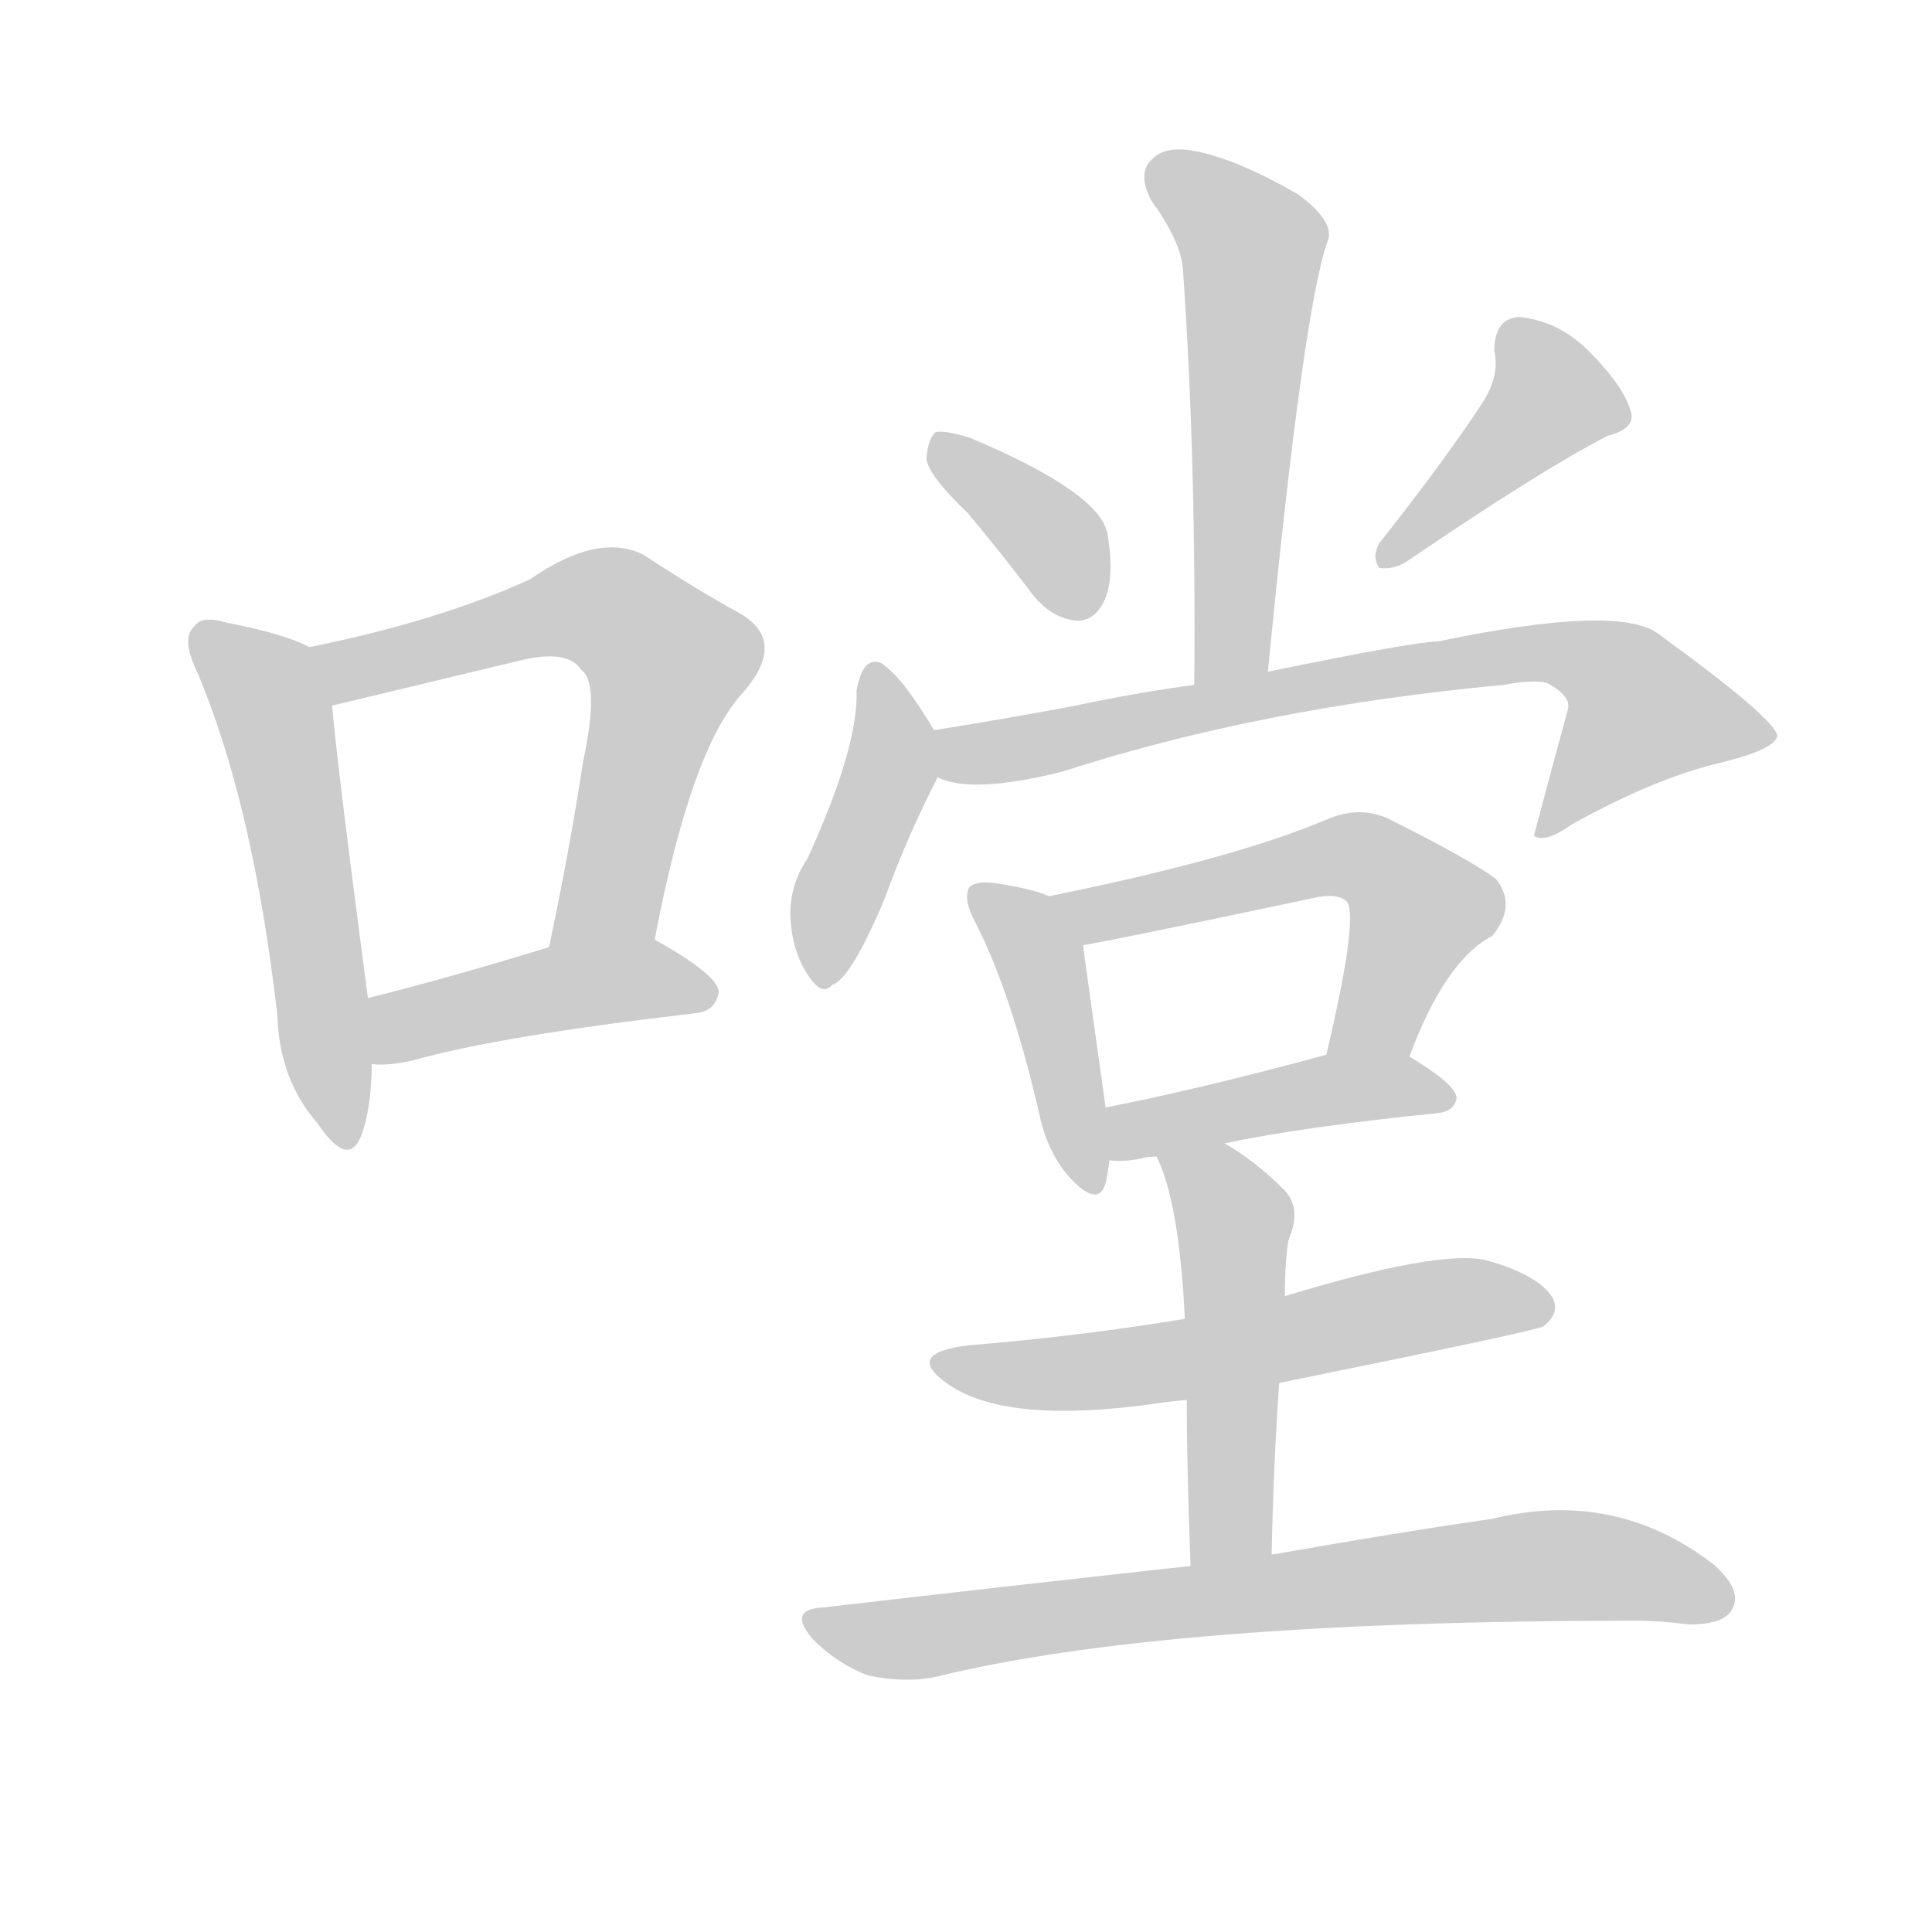 <!--
AnimCJK 2016-2018 Copyright Francois Mizessyn - https://github.com/parsimonhi/animCJK
Derived from:
    MakeMeAHanzi project - https://github.com/skishore/makemeahanzi
    Arphic PL KaitiM GB - https://apps.ubuntu.com/cat/applications/precise/fonts-arphic-gkai00mp/
    Arphic PL UKai - https://apps.ubuntu.com/cat/applications/fonts-arphic-ukai/
You can redistribute and/or modify this file under the terms of the Arphic Public License
as published by Arphic Technology Co., Ltd.
You should have received a copy of this license (the directory "APL") along with this file;
if not, see http://ftp.gnu.org/non-gnu/chinese-fonts-truetype/LICENSE.
-->
<svg id="z22049" class="acjk" version="1.1" viewBox="0 0 1024 1024" xmlns="http://www.w3.org/2000/svg" xmlns:xlink="http://www.w3.org/1999/xlink">
<style>
<![CDATA[
@keyframes z22049k {
	from {
		stroke:#ccc;
		stroke-dashoffset:3334;
	}
	1% {
		stroke:#c00;
		stroke-dashoffset:3334;
	}
	75% {
		stroke:#c00;
		stroke-dashoffset:0;
	}
	to {
		stroke:#000;
	}
}
#z22049 path[clip-path] {
	animation:z22049k 1s linear both;
	stroke-dasharray:3334;
	stroke-width:128;
	stroke-linecap:round;
	fill:none;
}
#z22049 path[clip-path="url(#z22049c1)"] {animation-delay:1s;}
#z22049 path[clip-path="url(#z22049c2)"] {animation-delay:2s;}
#z22049 path[clip-path="url(#z22049c3)"] {animation-delay:3s;}
#z22049 path[clip-path="url(#z22049c4)"] {animation-delay:4s;}
#z22049 path[clip-path="url(#z22049c5)"] {animation-delay:5s;}
#z22049 path[clip-path="url(#z22049c6)"] {animation-delay:6s;}
#z22049 path[clip-path="url(#z22049c7)"] {animation-delay:7s;}
#z22049 path[clip-path="url(#z22049c8)"] {animation-delay:8s;}
#z22049 path[clip-path="url(#z22049c9)"] {animation-delay:9s;}
#z22049 path[clip-path="url(#z22049c10)"] {animation-delay:10s;}
#z22049 path[clip-path="url(#z22049c11)"] {animation-delay:11s;}
#z22049 path[clip-path="url(#z22049c12)"] {animation-delay:12s;}
#z22049 path[clip-path="url(#z22049c13)"] {animation-delay:13s;}
#z22049 path[clip-path="url(#z22049c14)"] {animation-delay:14s;}
#z22049 path {fill:#ccc;}
]]>
</style>
<path id="z22049d1" d="M164 343Q151 336 120 330Q107 326 103 332Q96 338 104 355Q134 425 147 538Q148 572 168 595Q184 619 191 603Q197 588 197 564C196 541 196 541 195 529Q179 408 176 374C174 363 174 347 164 343Z"/>
<path id="z22049d2" d="M347 498Q366 398 393 368Q418 340 392 325Q370 313 341 294Q317 282 281 307Q233 329 164 343C153 345 165 376 176 374Q255 355 276 350Q301 344 308 355Q318 362 309 404Q302 450 291 502C288 520 343 516 347 498Z"/>
<path id="z22049d3" d="M197 564Q206 565 219 562Q265 549 369 537Q379 536 381 526Q381 517 347 498C331 488 308 495 291 502Q239 518 195 529C183 531 185 564 197 564Z"/>
<path id="z22049d4" d="M672 356Q691 161 704 127Q707 117 688 103Q655 84 633 80Q617 77 610 85Q603 92 610 106Q626 128 627 143Q634 243 633 363C633 376 672 369 672 356Z"/>
<path id="z22049d5" d="M513 272Q529 291 548 316Q558 328 571 329Q580 329 585 319Q591 307 587 283Q583 261 514 232Q501 228 496 229Q492 232 491 243Q492 252 513 272Z"/>
<path id="z22049d6" d="M786 213Q768 241 731 288Q727 295 731 301Q738 302 745 298Q817 249 852 231Q868 227 864 217Q860 204 842 186Q826 170 805 168Q792 169 792 186Q795 199 786 213Z"/>
<path id="z22049d7" d="M495 387Q479 360 469 353Q465 349 460 352Q456 355 454 366Q455 396 428 455Q418 470 419 487Q420 505 429 518Q436 528 441 522Q451 519 469 476Q481 443 497 412C501 405 500 394 495 387Z"/>
<path id="z22049d8" d="M497 412Q515 421 563 409Q668 375 797 363Q813 360 820 362Q833 369 831 376Q822 409 813 443Q819 447 833 437Q878 412 913 404Q941 397 942 390Q941 381 879 336Q858 320 762 340Q750 340 672 356C646 361 646 361 633 363Q603 367 570 374Q533 381 495 387C487 388 489 409 497 412Z"/>
<path id="z22049d9" d="M556 475Q547 471 527 468Q517 467 514 470Q510 476 517 489Q536 526 551 591Q555 610 566 623Q582 641 586 627Q587 623 588 615C590 606 588 596 586 587Q577 523 574 501C572 491 566 479 556 475Z"/>
<path id="z22049d10" d="M747 560Q766 509 791 496Q804 480 793 466Q780 456 736 434Q721 427 704 434Q655 455 556 475C546 477 564 503 574 501Q592 498 696 476Q709 473 714 478Q720 487 703 559C701 573 742 574 747 560Z"/>
<path id="z22049d11" d="M649 606Q692 597 762 590Q771 589 772 582Q772 575 747 560C735 551 717 554 703 559Q637 577 586 587C577 589 579 615 588 615Q595 616 605 614Q608 613 613 613C637 608 637 608 649 606Z"/>
<path id="z22049d12" d="M678 733Q816 705 818 703Q827 696 823 688Q816 676 788 668Q763 662 681 687C646 695 646 695 628 699Q574 708 514 713Q478 717 503 734Q534 755 612 744Q618 743 629 742C662 736 662 736 678 733Z"/>
<path id="z22049d13" d="M674 824Q675 775 678 733C680 702 680 702 681 687Q681 668 683 657Q690 641 681 631Q665 615 649 606C639 600 608 602 613 613Q625 637 628 699C629 728 629 728 629 742Q629 776 631 830C631 844 674 838 674 824Z"/>
<path id="z22049d14" d="M631 830Q540 840 436 852Q417 853 431 869Q444 882 460 888Q479 892 495 889Q616 859 867 859Q880 859 895 861Q914 861 918 853Q924 843 908 829Q856 789 791 805Q742 812 674 824C645 828 645 828 631 830Z"/>
<defs>
	<clipPath id="z22049c1"><use xlink:href="#z22049d1"></use></clipPath>
	<clipPath id="z22049c2"><use xlink:href="#z22049d2"></use></clipPath>
	<clipPath id="z22049c3"><use xlink:href="#z22049d3"></use></clipPath>
	<clipPath id="z22049c4"><use xlink:href="#z22049d4"></use></clipPath>
	<clipPath id="z22049c5"><use xlink:href="#z22049d5"></use></clipPath>
	<clipPath id="z22049c6"><use xlink:href="#z22049d6"></use></clipPath>
	<clipPath id="z22049c7"><use xlink:href="#z22049d7"></use></clipPath>
	<clipPath id="z22049c8"><use xlink:href="#z22049d8"></use></clipPath>
	<clipPath id="z22049c9"><use xlink:href="#z22049d9"></use></clipPath>
	<clipPath id="z22049c10"><use xlink:href="#z22049d10"></use></clipPath>
	<clipPath id="z22049c11"><use xlink:href="#z22049d11"></use></clipPath>
	<clipPath id="z22049c12"><use xlink:href="#z22049d12"></use></clipPath>
	<clipPath id="z22049c13"><use xlink:href="#z22049d13"></use></clipPath>
	<clipPath id="z22049c14"><use xlink:href="#z22049d14"></use></clipPath>
</defs>
<path pathLength="3333" clip-path="url(#z22049c1)" d="M107 336L145 378L181 602"/>
<path pathLength="3333" clip-path="url(#z22049c2)" d="M171 345L314 320L357 349L306 500"/>
<path pathLength="3333" clip-path="url(#z22049c3)" d="M205 557L279 527L376 523"/>
<path pathLength="3333" clip-path="url(#z22049c4)" d="M614 91L665 130L651 359"/>
<path pathLength="3333" clip-path="url(#z22049c5)" d="M500 238L561 288L573 324"/>
<path pathLength="3333" clip-path="url(#z22049c6)" d="M802 176L824 219L737 294"/>
<path pathLength="3333" clip-path="url(#z22049c7)" d="M464 356L473 401L437 518"/>
<path pathLength="3333" clip-path="url(#z22049c8)" d="M502 395L837 346L887 396L821 438"/>
<path pathLength="3333" clip-path="url(#z22049c9)" d="M521 479L550 508L580 626"/>
<path pathLength="3333" clip-path="url(#z22049c10)" d="M564 478L724 455L756 488L711 554"/>
<path pathLength="3333" clip-path="url(#z22049c11)" d="M594 608L767 581"/>
<path pathLength="3333" clip-path="url(#z22049c12)" d="M499 721L820 688"/>
<path pathLength="3333" clip-path="url(#z22049c13)" d="M623 621L655 653L652 826"/>
<path pathLength="3333" clip-path="url(#z22049c14)" d="M434 860L830 829L914 850"/>
</svg>